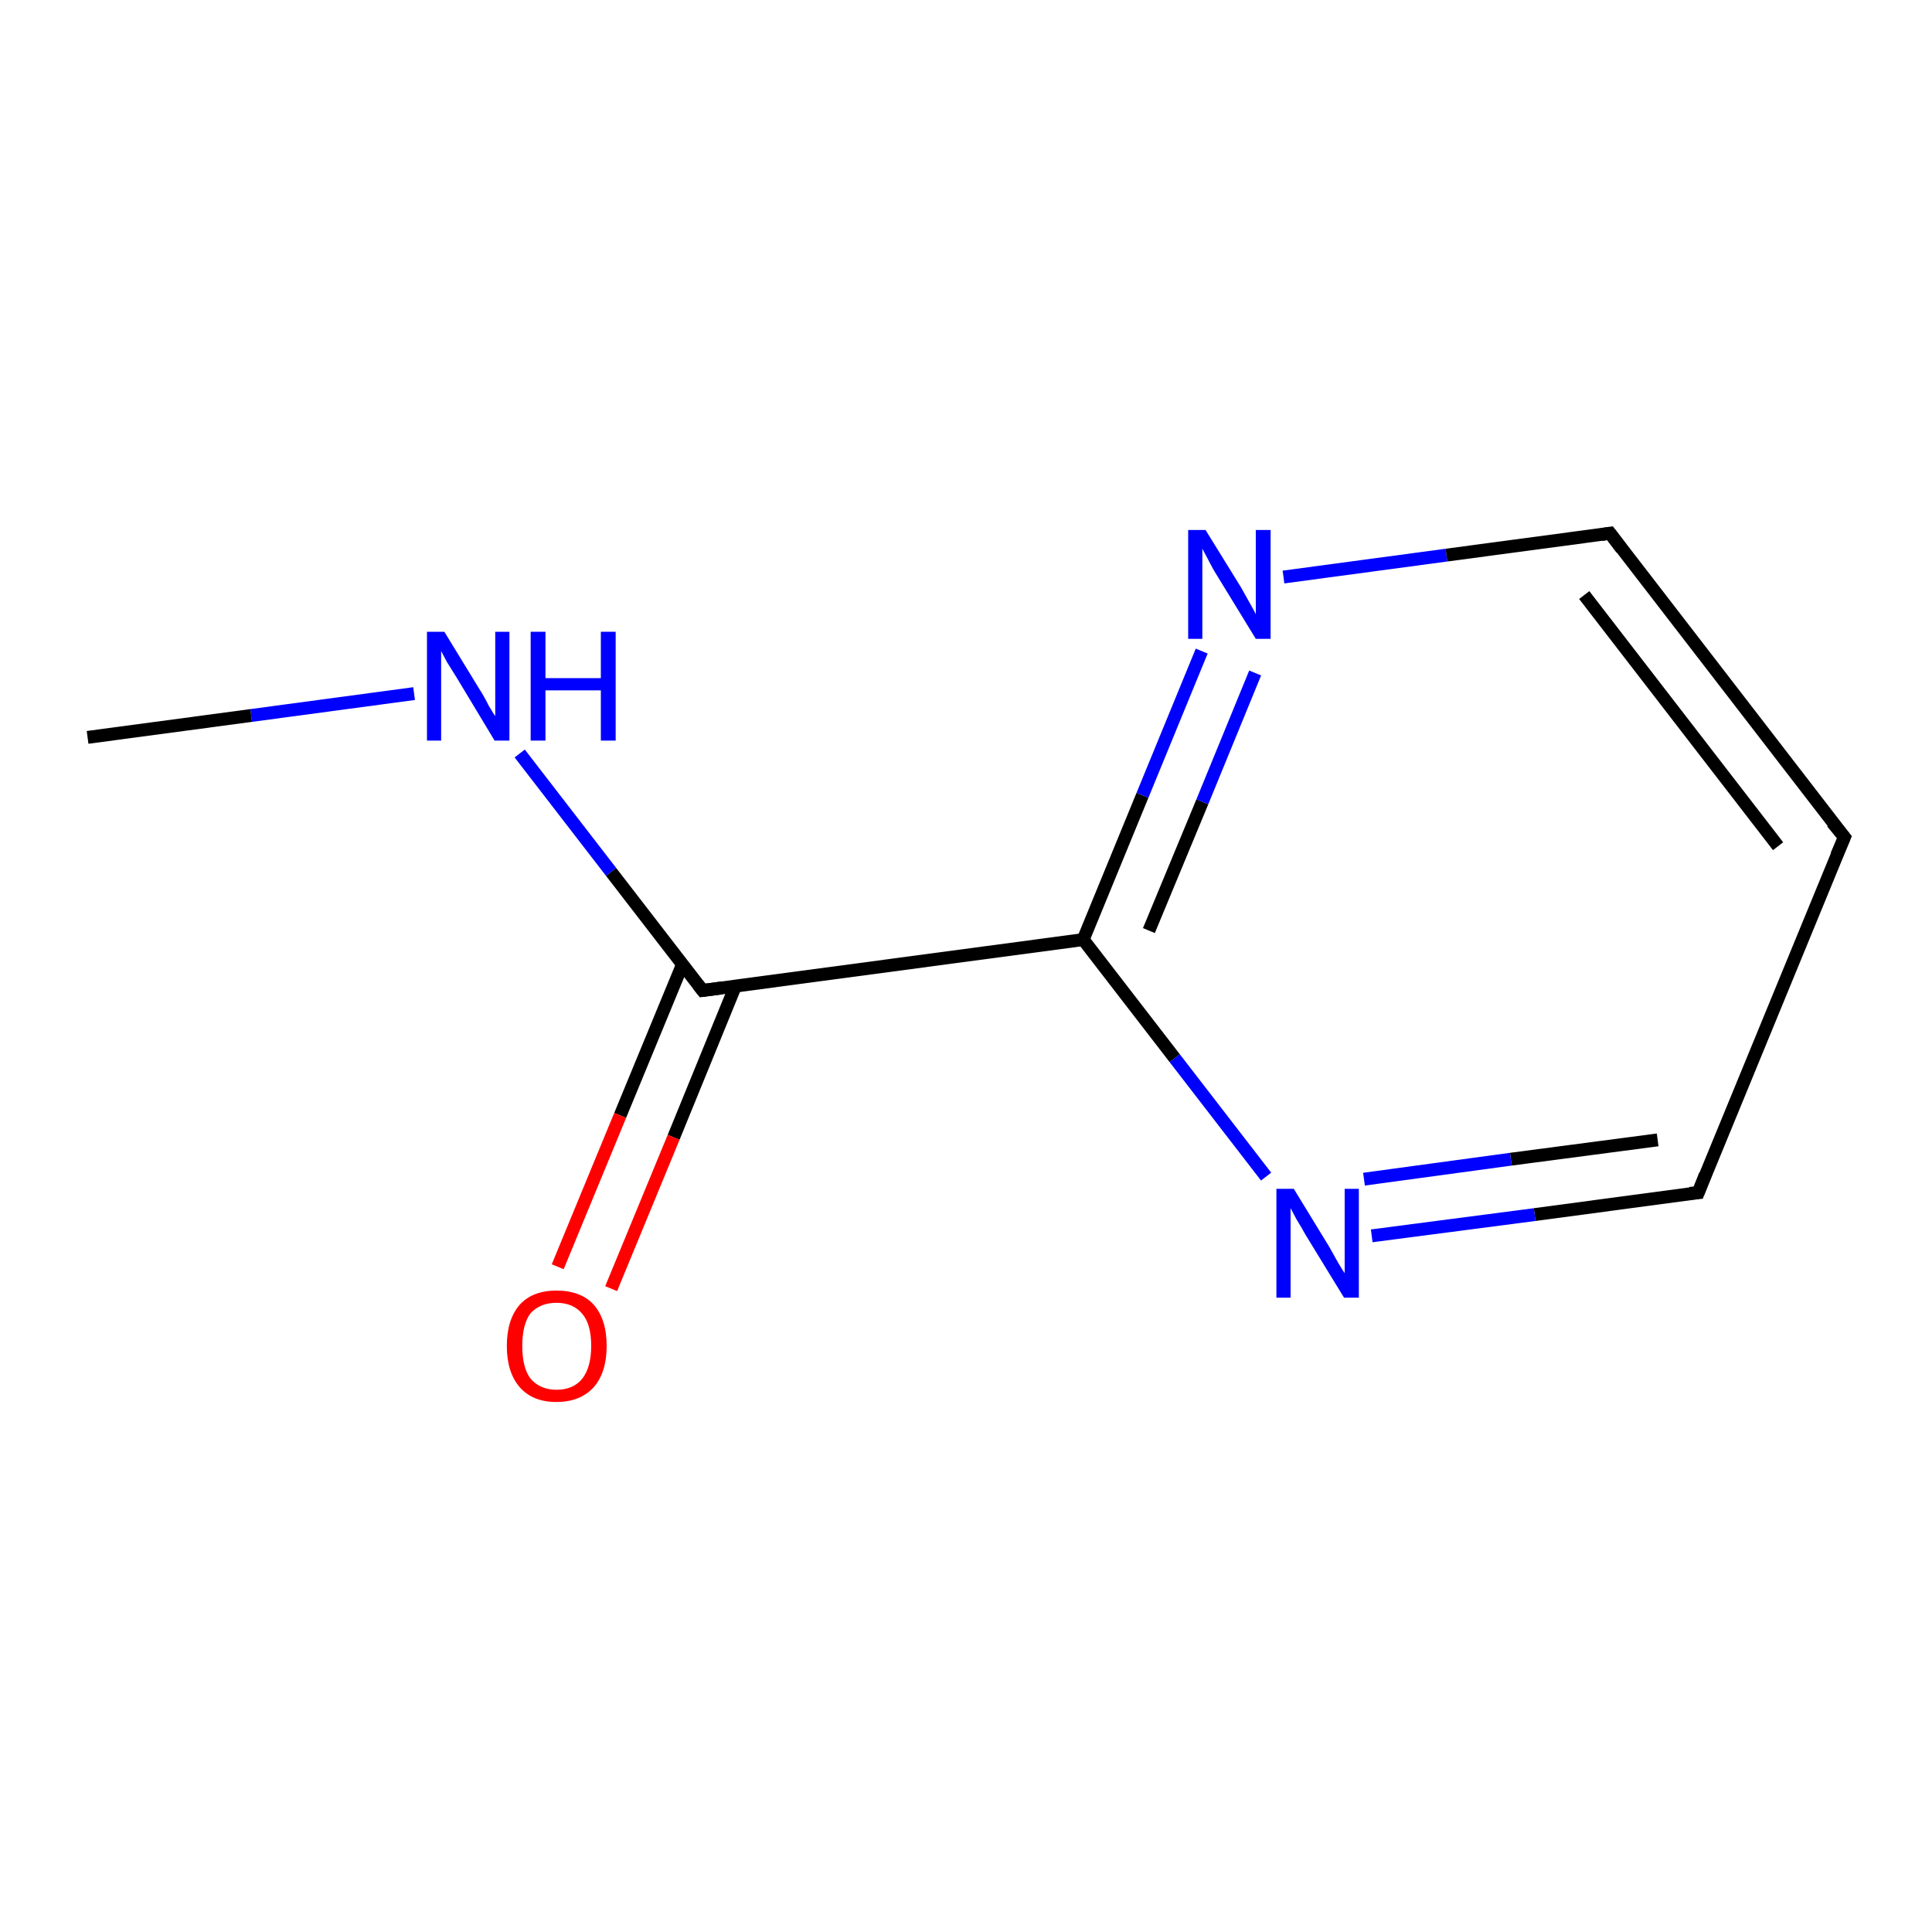 <?xml version='1.0' encoding='iso-8859-1'?>
<svg version='1.1' baseProfile='full'
              xmlns='http://www.w3.org/2000/svg'
                      xmlns:rdkit='http://www.rdkit.org/xml'
                      xmlns:xlink='http://www.w3.org/1999/xlink'
                  xml:space='preserve'
width='300px' height='300px' viewBox='0 0 300 300'>
<!-- END OF HEADER -->
<rect style='opacity:1.0;fill:#FFFFFF;stroke:none' width='300.0' height='300.0' x='0.0' y='0.0'> </rect>
<path class='bond-0 atom-0 atom-1' d='M 64.3,107.7 L 39.0,111.1' style='fill:none;fill-rule:evenodd;stroke:#0000FF;stroke-width:2.0px;stroke-linecap:butt;stroke-linejoin:miter;stroke-opacity:1' />
<path class='bond-0 atom-0 atom-1' d='M 39.0,111.1 L 13.6,114.5' style='fill:none;fill-rule:evenodd;stroke:#000000;stroke-width:2.0px;stroke-linecap:butt;stroke-linejoin:miter;stroke-opacity:1' />
<path class='bond-1 atom-0 atom-2' d='M 80.7,117.0 L 94.9,135.4' style='fill:none;fill-rule:evenodd;stroke:#0000FF;stroke-width:2.0px;stroke-linecap:butt;stroke-linejoin:miter;stroke-opacity:1' />
<path class='bond-1 atom-0 atom-2' d='M 94.9,135.4 L 109.1,153.8' style='fill:none;fill-rule:evenodd;stroke:#000000;stroke-width:2.0px;stroke-linecap:butt;stroke-linejoin:miter;stroke-opacity:1' />
<path class='bond-2 atom-2 atom-3' d='M 109.1,153.8 L 168.2,145.9' style='fill:none;fill-rule:evenodd;stroke:#000000;stroke-width:2.0px;stroke-linecap:butt;stroke-linejoin:miter;stroke-opacity:1' />
<path class='bond-3 atom-3 atom-4' d='M 168.2,145.9 L 177.4,123.5' style='fill:none;fill-rule:evenodd;stroke:#000000;stroke-width:2.0px;stroke-linecap:butt;stroke-linejoin:miter;stroke-opacity:1' />
<path class='bond-3 atom-3 atom-4' d='M 177.4,123.5 L 186.6,101.1' style='fill:none;fill-rule:evenodd;stroke:#0000FF;stroke-width:2.0px;stroke-linecap:butt;stroke-linejoin:miter;stroke-opacity:1' />
<path class='bond-3 atom-3 atom-4' d='M 178.4,144.5 L 186.7,124.5' style='fill:none;fill-rule:evenodd;stroke:#000000;stroke-width:2.0px;stroke-linecap:butt;stroke-linejoin:miter;stroke-opacity:1' />
<path class='bond-3 atom-3 atom-4' d='M 186.7,124.5 L 194.9,104.5' style='fill:none;fill-rule:evenodd;stroke:#0000FF;stroke-width:2.0px;stroke-linecap:butt;stroke-linejoin:miter;stroke-opacity:1' />
<path class='bond-4 atom-4 atom-5' d='M 199.3,89.6 L 224.6,86.2' style='fill:none;fill-rule:evenodd;stroke:#0000FF;stroke-width:2.0px;stroke-linecap:butt;stroke-linejoin:miter;stroke-opacity:1' />
<path class='bond-4 atom-4 atom-5' d='M 224.6,86.2 L 250.0,82.8' style='fill:none;fill-rule:evenodd;stroke:#000000;stroke-width:2.0px;stroke-linecap:butt;stroke-linejoin:miter;stroke-opacity:1' />
<path class='bond-5 atom-5 atom-6' d='M 250.0,82.8 L 286.4,130.0' style='fill:none;fill-rule:evenodd;stroke:#000000;stroke-width:2.0px;stroke-linecap:butt;stroke-linejoin:miter;stroke-opacity:1' />
<path class='bond-5 atom-5 atom-6' d='M 246.0,92.4 L 276.1,131.4' style='fill:none;fill-rule:evenodd;stroke:#000000;stroke-width:2.0px;stroke-linecap:butt;stroke-linejoin:miter;stroke-opacity:1' />
<path class='bond-6 atom-6 atom-7' d='M 286.4,130.0 L 263.7,185.2' style='fill:none;fill-rule:evenodd;stroke:#000000;stroke-width:2.0px;stroke-linecap:butt;stroke-linejoin:miter;stroke-opacity:1' />
<path class='bond-7 atom-7 atom-8' d='M 263.7,185.2 L 238.3,188.6' style='fill:none;fill-rule:evenodd;stroke:#000000;stroke-width:2.0px;stroke-linecap:butt;stroke-linejoin:miter;stroke-opacity:1' />
<path class='bond-7 atom-7 atom-8' d='M 238.3,188.6 L 213.0,191.9' style='fill:none;fill-rule:evenodd;stroke:#0000FF;stroke-width:2.0px;stroke-linecap:butt;stroke-linejoin:miter;stroke-opacity:1' />
<path class='bond-7 atom-7 atom-8' d='M 257.4,177.0 L 234.6,180.0' style='fill:none;fill-rule:evenodd;stroke:#000000;stroke-width:2.0px;stroke-linecap:butt;stroke-linejoin:miter;stroke-opacity:1' />
<path class='bond-7 atom-7 atom-8' d='M 234.6,180.0 L 211.8,183.1' style='fill:none;fill-rule:evenodd;stroke:#0000FF;stroke-width:2.0px;stroke-linecap:butt;stroke-linejoin:miter;stroke-opacity:1' />
<path class='bond-8 atom-2 atom-9' d='M 106.0,149.7 L 96.3,173.2' style='fill:none;fill-rule:evenodd;stroke:#000000;stroke-width:2.0px;stroke-linecap:butt;stroke-linejoin:miter;stroke-opacity:1' />
<path class='bond-8 atom-2 atom-9' d='M 96.3,173.2 L 86.6,196.7' style='fill:none;fill-rule:evenodd;stroke:#FF0000;stroke-width:2.0px;stroke-linecap:butt;stroke-linejoin:miter;stroke-opacity:1' />
<path class='bond-8 atom-2 atom-9' d='M 114.2,153.1 L 104.6,176.6' style='fill:none;fill-rule:evenodd;stroke:#000000;stroke-width:2.0px;stroke-linecap:butt;stroke-linejoin:miter;stroke-opacity:1' />
<path class='bond-8 atom-2 atom-9' d='M 104.6,176.6 L 94.9,200.1' style='fill:none;fill-rule:evenodd;stroke:#FF0000;stroke-width:2.0px;stroke-linecap:butt;stroke-linejoin:miter;stroke-opacity:1' />
<path class='bond-9 atom-8 atom-3' d='M 196.6,182.7 L 182.4,164.3' style='fill:none;fill-rule:evenodd;stroke:#0000FF;stroke-width:2.0px;stroke-linecap:butt;stroke-linejoin:miter;stroke-opacity:1' />
<path class='bond-9 atom-8 atom-3' d='M 182.4,164.3 L 168.2,145.9' style='fill:none;fill-rule:evenodd;stroke:#000000;stroke-width:2.0px;stroke-linecap:butt;stroke-linejoin:miter;stroke-opacity:1' />
<path d='M 108.4,152.9 L 109.1,153.8 L 112.1,153.4' style='fill:none;stroke:#000000;stroke-width:2.0px;stroke-linecap:butt;stroke-linejoin:miter;stroke-opacity:1;' />
<path d='M 248.7,83.0 L 250.0,82.8 L 251.8,85.2' style='fill:none;stroke:#000000;stroke-width:2.0px;stroke-linecap:butt;stroke-linejoin:miter;stroke-opacity:1;' />
<path d='M 284.5,127.7 L 286.4,130.0 L 285.2,132.8' style='fill:none;stroke:#000000;stroke-width:2.0px;stroke-linecap:butt;stroke-linejoin:miter;stroke-opacity:1;' />
<path d='M 264.8,182.4 L 263.7,185.2 L 262.4,185.3' style='fill:none;stroke:#000000;stroke-width:2.0px;stroke-linecap:butt;stroke-linejoin:miter;stroke-opacity:1;' />
<path class='atom-0' d='M 69.0 98.1
L 74.5 107.1
Q 75.1 108.0, 75.9 109.6
Q 76.8 111.1, 76.9 111.2
L 76.9 98.1
L 79.1 98.1
L 79.1 115.0
L 76.8 115.0
L 70.9 105.2
Q 70.2 104.1, 69.4 102.8
Q 68.7 101.5, 68.5 101.1
L 68.5 115.0
L 66.3 115.0
L 66.3 98.1
L 69.0 98.1
' fill='#0000FF'/>
<path class='atom-0' d='M 82.4 98.1
L 84.7 98.1
L 84.7 105.3
L 93.3 105.3
L 93.3 98.1
L 95.6 98.1
L 95.6 115.0
L 93.3 115.0
L 93.3 107.2
L 84.7 107.2
L 84.7 115.0
L 82.4 115.0
L 82.4 98.1
' fill='#0000FF'/>
<path class='atom-4' d='M 187.2 82.3
L 192.7 91.2
Q 193.2 92.1, 194.1 93.7
Q 195.0 95.3, 195.0 95.4
L 195.0 82.3
L 197.3 82.3
L 197.3 99.2
L 195.0 99.2
L 189.0 89.4
Q 188.3 88.3, 187.6 86.9
Q 186.9 85.6, 186.7 85.2
L 186.7 99.2
L 184.5 99.2
L 184.5 82.3
L 187.2 82.3
' fill='#0000FF'/>
<path class='atom-8' d='M 200.9 184.6
L 206.4 193.6
Q 206.9 194.5, 207.8 196.1
Q 208.7 197.6, 208.8 197.7
L 208.8 184.6
L 211.0 184.6
L 211.0 201.5
L 208.7 201.5
L 202.7 191.7
Q 202.1 190.6, 201.3 189.3
Q 200.6 188.0, 200.4 187.6
L 200.4 201.5
L 198.2 201.5
L 198.2 184.6
L 200.9 184.6
' fill='#0000FF'/>
<path class='atom-9' d='M 78.7 209.0
Q 78.7 204.9, 80.7 202.6
Q 82.7 200.4, 86.4 200.4
Q 90.2 200.4, 92.2 202.6
Q 94.2 204.9, 94.2 209.0
Q 94.2 213.1, 92.2 215.4
Q 90.1 217.7, 86.4 217.7
Q 82.7 217.7, 80.7 215.4
Q 78.7 213.1, 78.7 209.0
M 86.4 215.8
Q 89.0 215.8, 90.4 214.1
Q 91.8 212.3, 91.8 209.0
Q 91.8 205.6, 90.4 204.0
Q 89.0 202.3, 86.4 202.3
Q 83.9 202.3, 82.4 203.9
Q 81.1 205.6, 81.1 209.0
Q 81.1 212.4, 82.4 214.1
Q 83.9 215.8, 86.4 215.8
' fill='#FF0000'/>
</svg>
